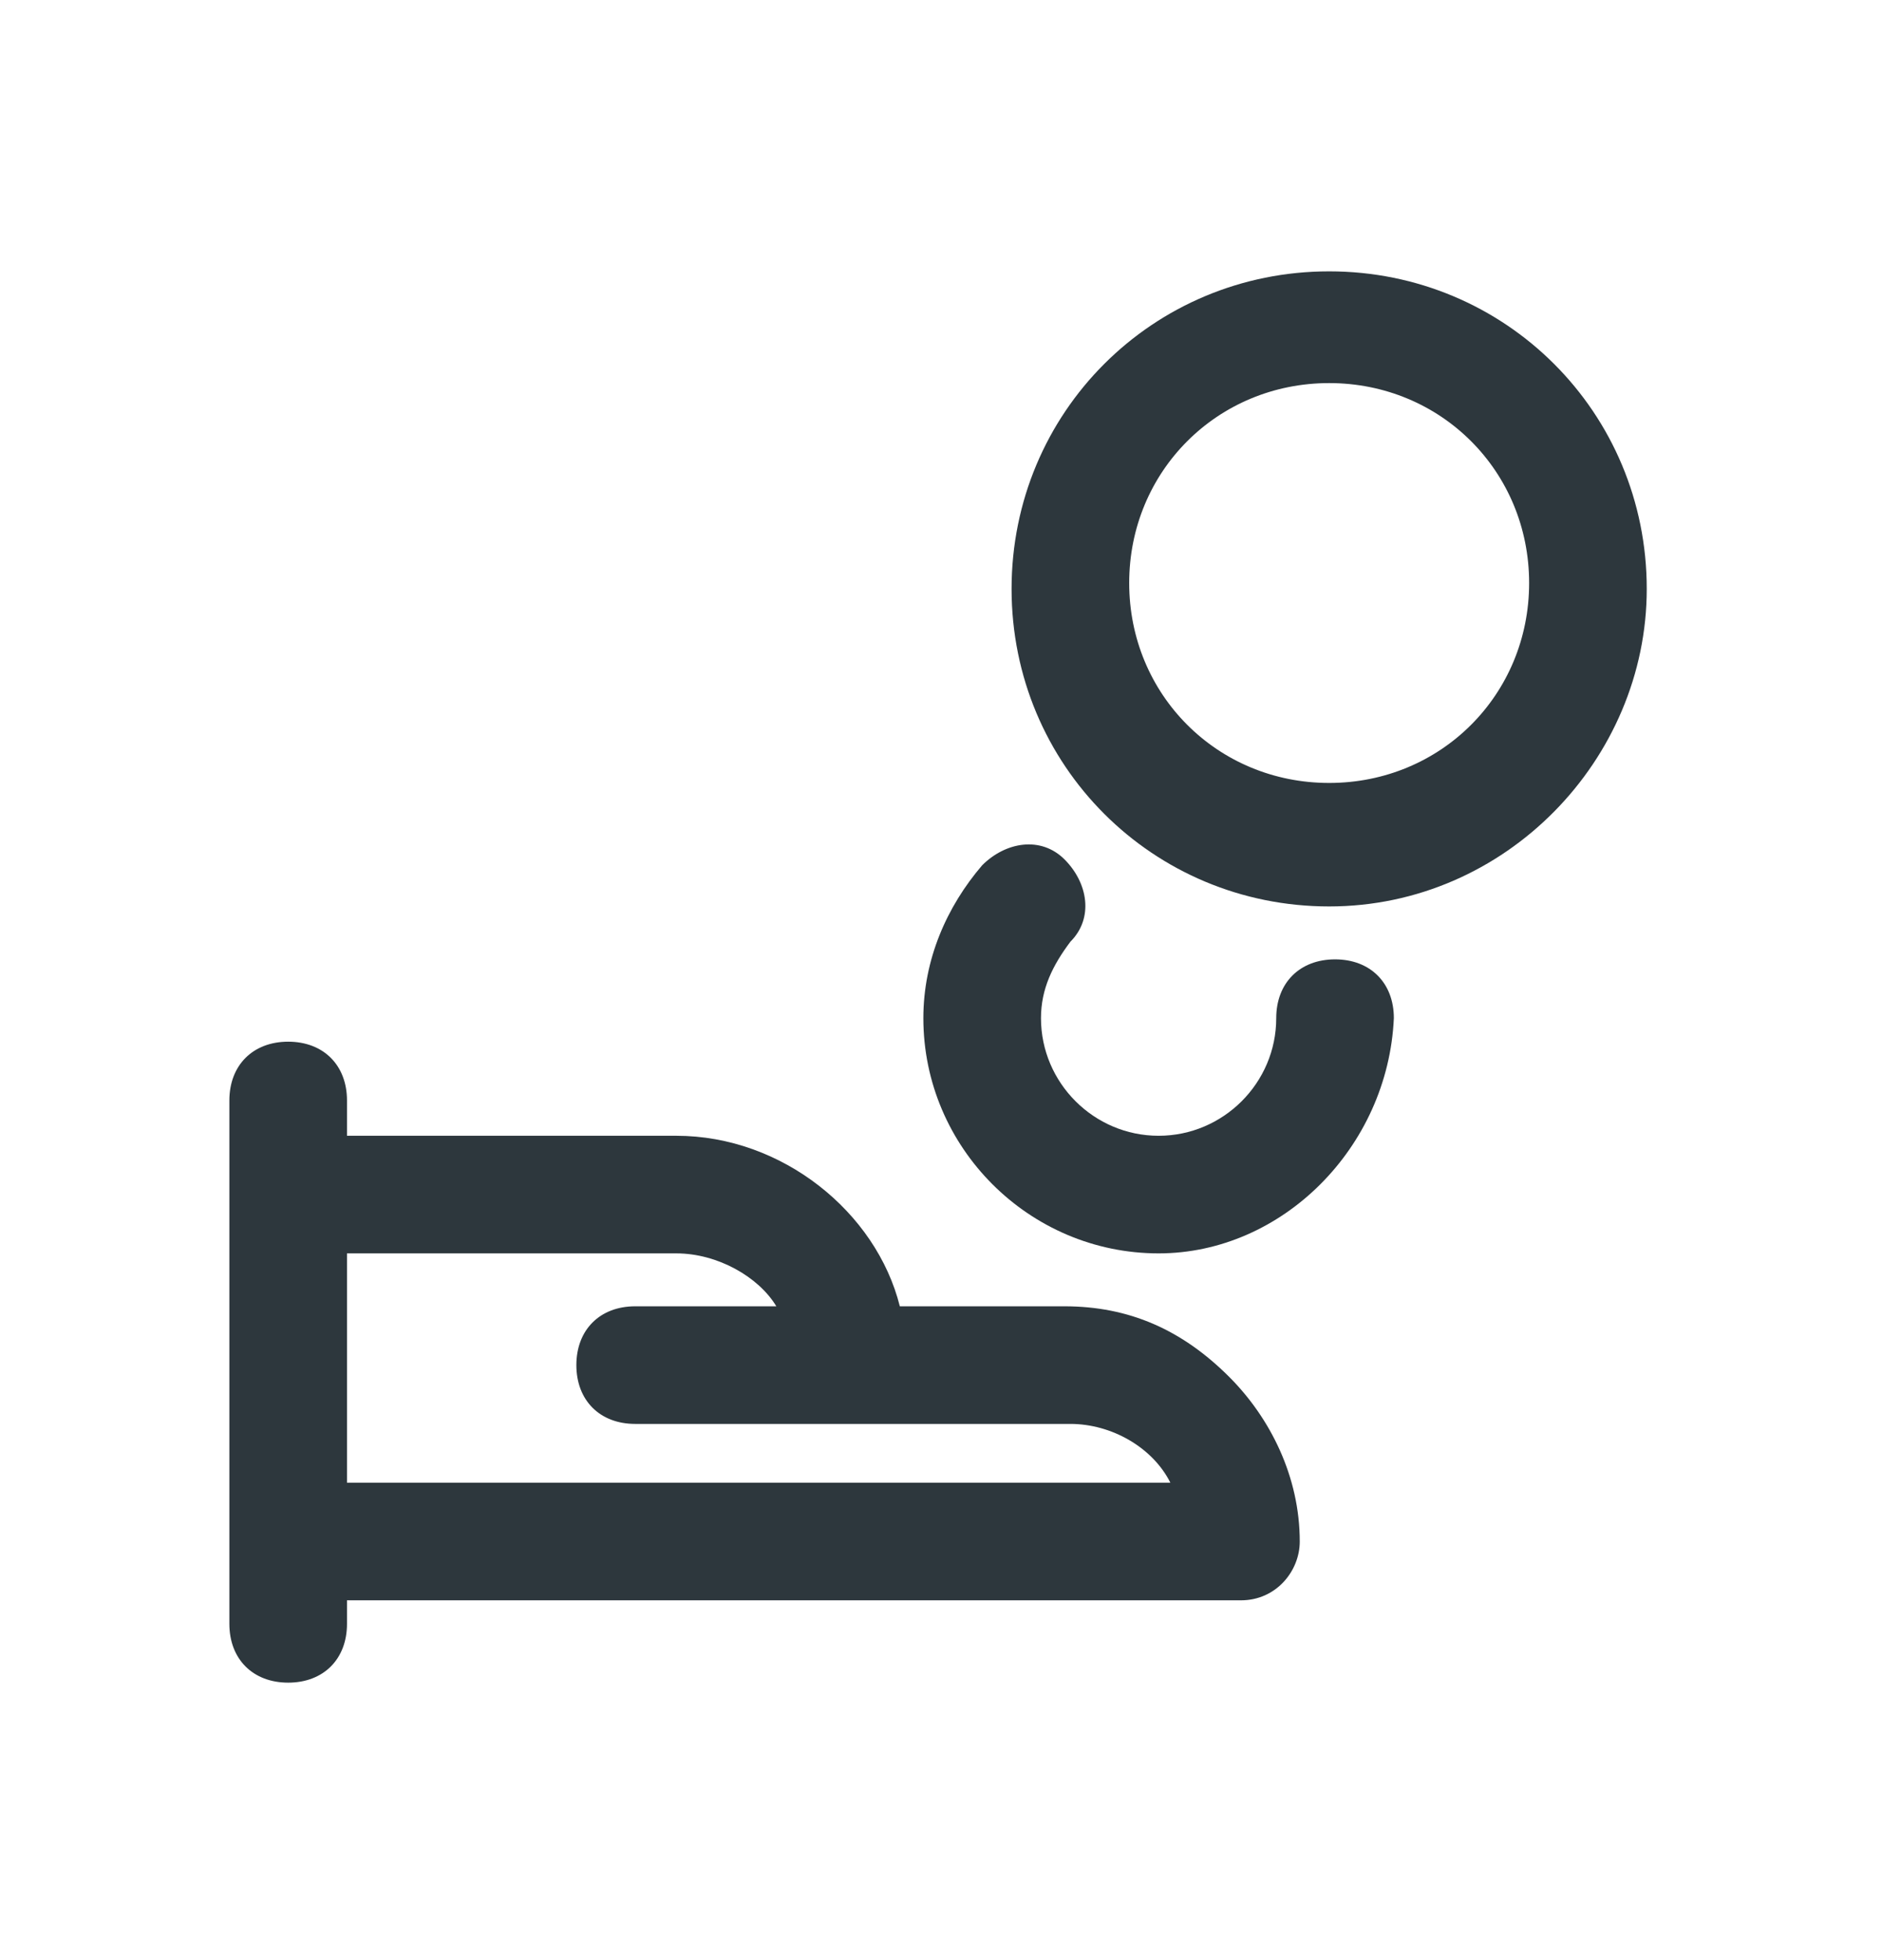 <svg width="24" height="25" viewBox="0 0 24 25" fill="none" xmlns="http://www.w3.org/2000/svg">
<path d="M13.575 16.661H11.475C11.175 15.461 9.975 14.486 8.625 14.486H4.425V14.036C4.425 13.586 4.125 13.286 3.675 13.286C3.225 13.286 2.925 13.586 2.925 14.036V20.711C2.925 21.161 3.225 21.461 3.675 21.461C4.125 21.461 4.425 21.161 4.425 20.711V20.411H15.825C16.275 20.411 16.575 20.036 16.575 19.661C16.575 18.836 16.2 18.086 15.675 17.561C15.075 16.961 14.4 16.661 13.575 16.661ZM4.425 18.911V15.986H8.625C9.15 15.986 9.675 16.286 9.9 16.661H8.1C7.65 16.661 7.35 16.961 7.35 17.411C7.35 17.861 7.65 18.161 8.1 18.161H13.65C14.175 18.161 14.7 18.461 14.925 18.911H4.425Z" fill="#2D373D"/>
<path d="M16.95 3.461C14.7 3.461 12.9 5.261 12.9 7.511C12.9 9.761 14.7 11.561 16.95 11.561C19.2 11.561 21 9.686 21 7.511C21 5.261 19.2 3.461 16.95 3.461ZM16.95 9.986C15.525 9.986 14.4 8.861 14.4 7.436C14.4 6.011 15.525 4.886 16.95 4.886C18.375 4.886 19.5 6.011 19.5 7.436C19.5 8.861 18.375 9.986 16.95 9.986Z" fill="#2D373D"/>
<path d="M17.025 12.236C16.575 12.236 16.275 12.536 16.275 12.986C16.275 13.811 15.6 14.486 14.775 14.486C13.95 14.486 13.275 13.811 13.275 12.986C13.275 12.611 13.425 12.311 13.65 12.011C13.95 11.711 13.875 11.261 13.575 10.961C13.275 10.661 12.825 10.736 12.525 11.036C12.075 11.561 11.775 12.236 11.775 12.986C11.775 14.636 13.125 15.986 14.775 15.986C16.35 15.986 17.7 14.636 17.775 12.986C17.775 12.536 17.475 12.236 17.025 12.236Z" fill="#2D373D"/>
</svg>
